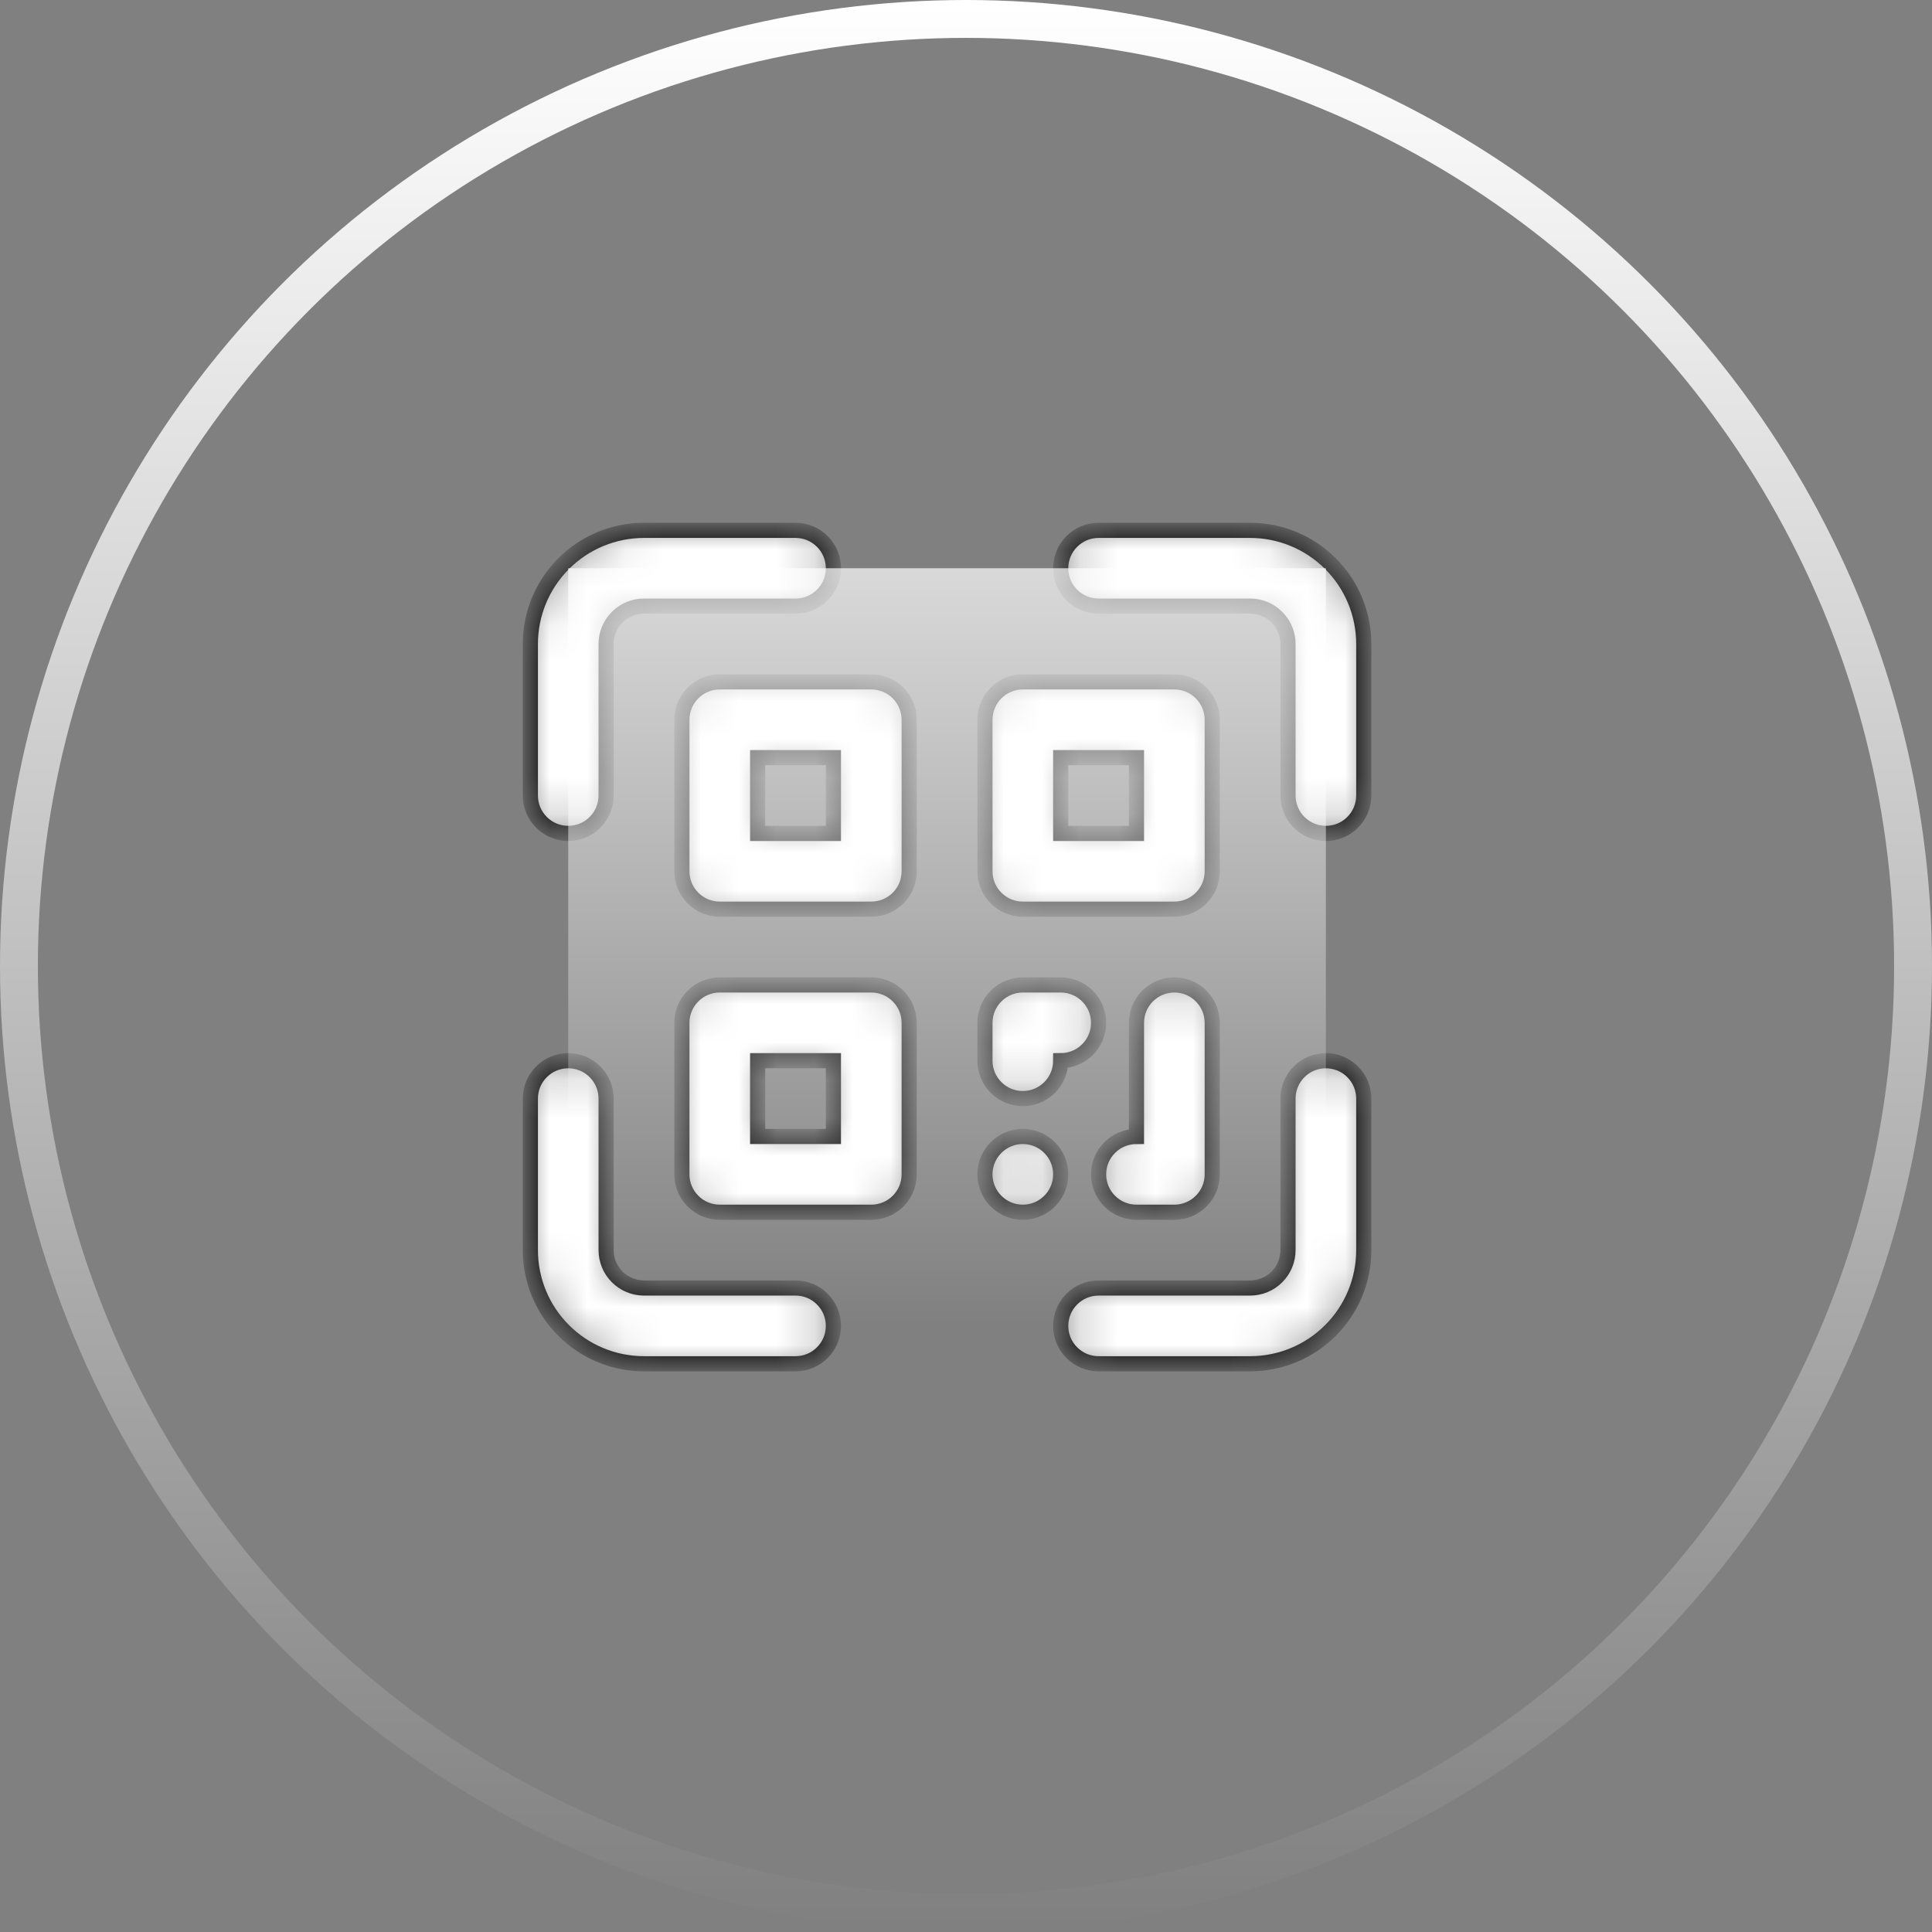 <svg width="51" height="51" viewBox="0 0 51 51" fill="none" xmlns="http://www.w3.org/2000/svg">
<rect x="0" y="0" width="51" height="51" fill="#808080" stroke="none"/>
<circle cx="25.5" cy="25.5" r="25" stroke="url(#paint0_linear_0_1)"/>
<mask id="path-2-inside-1_0_1" fill="white">
<path d="M21 34H17C16.735 34 16.48 33.895 16.293 33.707C16.105 33.52 16 33.265 16 33V29C16 28.735 15.895 28.48 15.707 28.293C15.52 28.105 15.265 28 15 28C14.735 28 14.48 28.105 14.293 28.293C14.105 28.48 14 28.735 14 29V33C14 33.796 14.316 34.559 14.879 35.121C15.441 35.684 16.204 36 17 36H21C21.265 36 21.52 35.895 21.707 35.707C21.895 35.52 22 35.265 22 35C22 34.735 21.895 34.48 21.707 34.293C21.52 34.105 21.265 34 21 34ZM35 28C34.735 28 34.48 28.105 34.293 28.293C34.105 28.48 34 28.735 34 29V33C34 33.265 33.895 33.52 33.707 33.707C33.52 33.895 33.265 34 33 34H29C28.735 34 28.48 34.105 28.293 34.293C28.105 34.48 28 34.735 28 35C28 35.265 28.105 35.52 28.293 35.707C28.48 35.895 28.735 36 29 36H33C33.796 36 34.559 35.684 35.121 35.121C35.684 34.559 36 33.796 36 33V29C36 28.735 35.895 28.48 35.707 28.293C35.52 28.105 35.265 28 35 28ZM33 14H29C28.735 14 28.48 14.105 28.293 14.293C28.105 14.48 28 14.735 28 15C28 15.265 28.105 15.52 28.293 15.707C28.48 15.895 28.735 16 29 16H33C33.265 16 33.52 16.105 33.707 16.293C33.895 16.48 34 16.735 34 17V21C34 21.265 34.105 21.52 34.293 21.707C34.48 21.895 34.735 22 35 22C35.265 22 35.52 21.895 35.707 21.707C35.895 21.52 36 21.265 36 21V17C36 16.204 35.684 15.441 35.121 14.879C34.559 14.316 33.796 14 33 14ZM15 22C15.265 22 15.52 21.895 15.707 21.707C15.895 21.52 16 21.265 16 21V17C16 16.735 16.105 16.48 16.293 16.293C16.48 16.105 16.735 16 17 16H21C21.265 16 21.52 15.895 21.707 15.707C21.895 15.52 22 15.265 22 15C22 14.735 21.895 14.48 21.707 14.293C21.52 14.105 21.265 14 21 14H17C16.204 14 15.441 14.316 14.879 14.879C14.316 15.441 14 16.204 14 17V21C14 21.265 14.105 21.52 14.293 21.707C14.48 21.895 14.735 22 15 22ZM23 18H19C18.735 18 18.48 18.105 18.293 18.293C18.105 18.48 18 18.735 18 19V23C18 23.265 18.105 23.52 18.293 23.707C18.48 23.895 18.735 24 19 24H23C23.265 24 23.52 23.895 23.707 23.707C23.895 23.52 24 23.265 24 23V19C24 18.735 23.895 18.48 23.707 18.293C23.52 18.105 23.265 18 23 18ZM22 22H20V20H22V22ZM27 24H31C31.265 24 31.52 23.895 31.707 23.707C31.895 23.52 32 23.265 32 23V19C32 18.735 31.895 18.48 31.707 18.293C31.52 18.105 31.265 18 31 18H27C26.735 18 26.48 18.105 26.293 18.293C26.105 18.48 26 18.735 26 19V23C26 23.265 26.105 23.52 26.293 23.707C26.48 23.895 26.735 24 27 24ZM28 20H30V22H28V20ZM23 26H19C18.735 26 18.48 26.105 18.293 26.293C18.105 26.48 18 26.735 18 27V31C18 31.265 18.105 31.52 18.293 31.707C18.48 31.895 18.735 32 19 32H23C23.265 32 23.52 31.895 23.707 31.707C23.895 31.52 24 31.265 24 31V27C24 26.735 23.895 26.48 23.707 26.293C23.52 26.105 23.265 26 23 26ZM22 30H20V28H22V30ZM27 29C27.265 29 27.52 28.895 27.707 28.707C27.895 28.52 28 28.265 28 28C28.265 28 28.52 27.895 28.707 27.707C28.895 27.52 29 27.265 29 27C29 26.735 28.895 26.48 28.707 26.293C28.52 26.105 28.265 26 28 26H27C26.735 26 26.48 26.105 26.293 26.293C26.105 26.48 26 26.735 26 27V28C26 28.265 26.105 28.52 26.293 28.707C26.48 28.895 26.735 29 27 29ZM31 26C30.735 26 30.48 26.105 30.293 26.293C30.105 26.48 30 26.735 30 27V30C29.735 30 29.48 30.105 29.293 30.293C29.105 30.48 29 30.735 29 31C29 31.265 29.105 31.52 29.293 31.707C29.48 31.895 29.735 32 30 32H31C31.265 32 31.52 31.895 31.707 31.707C31.895 31.52 32 31.265 32 31V27C32 26.735 31.895 26.48 31.707 26.293C31.52 26.105 31.265 26 31 26ZM27 30C26.802 30 26.609 30.059 26.444 30.169C26.28 30.278 26.152 30.435 26.076 30.617C26 30.8 25.981 31.001 26.019 31.195C26.058 31.389 26.153 31.567 26.293 31.707C26.433 31.847 26.611 31.942 26.805 31.981C26.999 32.019 27.2 32 27.383 31.924C27.565 31.848 27.722 31.72 27.831 31.556C27.941 31.391 28 31.198 28 31C28 30.735 27.895 30.48 27.707 30.293C27.52 30.105 27.265 30 27 30Z"/>
</mask>
<path d="M21 34H17C16.735 34 16.48 33.895 16.293 33.707C16.105 33.52 16 33.265 16 33V29C16 28.735 15.895 28.48 15.707 28.293C15.52 28.105 15.265 28 15 28C14.735 28 14.48 28.105 14.293 28.293C14.105 28.48 14 28.735 14 29V33C14 33.796 14.316 34.559 14.879 35.121C15.441 35.684 16.204 36 17 36H21C21.265 36 21.52 35.895 21.707 35.707C21.895 35.52 22 35.265 22 35C22 34.735 21.895 34.48 21.707 34.293C21.52 34.105 21.265 34 21 34ZM35 28C34.735 28 34.48 28.105 34.293 28.293C34.105 28.48 34 28.735 34 29V33C34 33.265 33.895 33.52 33.707 33.707C33.52 33.895 33.265 34 33 34H29C28.735 34 28.48 34.105 28.293 34.293C28.105 34.48 28 34.735 28 35C28 35.265 28.105 35.52 28.293 35.707C28.48 35.895 28.735 36 29 36H33C33.796 36 34.559 35.684 35.121 35.121C35.684 34.559 36 33.796 36 33V29C36 28.735 35.895 28.48 35.707 28.293C35.52 28.105 35.265 28 35 28ZM33 14H29C28.735 14 28.48 14.105 28.293 14.293C28.105 14.48 28 14.735 28 15C28 15.265 28.105 15.52 28.293 15.707C28.48 15.895 28.735 16 29 16H33C33.265 16 33.52 16.105 33.707 16.293C33.895 16.48 34 16.735 34 17V21C34 21.265 34.105 21.52 34.293 21.707C34.48 21.895 34.735 22 35 22C35.265 22 35.52 21.895 35.707 21.707C35.895 21.52 36 21.265 36 21V17C36 16.204 35.684 15.441 35.121 14.879C34.559 14.316 33.796 14 33 14ZM15 22C15.265 22 15.52 21.895 15.707 21.707C15.895 21.52 16 21.265 16 21V17C16 16.735 16.105 16.48 16.293 16.293C16.48 16.105 16.735 16 17 16H21C21.265 16 21.52 15.895 21.707 15.707C21.895 15.52 22 15.265 22 15C22 14.735 21.895 14.48 21.707 14.293C21.52 14.105 21.265 14 21 14H17C16.204 14 15.441 14.316 14.879 14.879C14.316 15.441 14 16.204 14 17V21C14 21.265 14.105 21.52 14.293 21.707C14.48 21.895 14.735 22 15 22ZM23 18H19C18.735 18 18.48 18.105 18.293 18.293C18.105 18.48 18 18.735 18 19V23C18 23.265 18.105 23.52 18.293 23.707C18.48 23.895 18.735 24 19 24H23C23.265 24 23.52 23.895 23.707 23.707C23.895 23.52 24 23.265 24 23V19C24 18.735 23.895 18.48 23.707 18.293C23.52 18.105 23.265 18 23 18ZM22 22H20V20H22V22ZM27 24H31C31.265 24 31.52 23.895 31.707 23.707C31.895 23.52 32 23.265 32 23V19C32 18.735 31.895 18.48 31.707 18.293C31.52 18.105 31.265 18 31 18H27C26.735 18 26.48 18.105 26.293 18.293C26.105 18.48 26 18.735 26 19V23C26 23.265 26.105 23.52 26.293 23.707C26.48 23.895 26.735 24 27 24ZM28 20H30V22H28V20ZM23 26H19C18.735 26 18.48 26.105 18.293 26.293C18.105 26.48 18 26.735 18 27V31C18 31.265 18.105 31.52 18.293 31.707C18.48 31.895 18.735 32 19 32H23C23.265 32 23.52 31.895 23.707 31.707C23.895 31.52 24 31.265 24 31V27C24 26.735 23.895 26.48 23.707 26.293C23.52 26.105 23.265 26 23 26ZM22 30H20V28H22V30ZM27 29C27.265 29 27.52 28.895 27.707 28.707C27.895 28.52 28 28.265 28 28C28.265 28 28.52 27.895 28.707 27.707C28.895 27.52 29 27.265 29 27C29 26.735 28.895 26.48 28.707 26.293C28.52 26.105 28.265 26 28 26H27C26.735 26 26.48 26.105 26.293 26.293C26.105 26.48 26 26.735 26 27V28C26 28.265 26.105 28.52 26.293 28.707C26.48 28.895 26.735 29 27 29ZM31 26C30.735 26 30.48 26.105 30.293 26.293C30.105 26.48 30 26.735 30 27V30C29.735 30 29.48 30.105 29.293 30.293C29.105 30.48 29 30.735 29 31C29 31.265 29.105 31.52 29.293 31.707C29.48 31.895 29.735 32 30 32H31C31.265 32 31.52 31.895 31.707 31.707C31.895 31.52 32 31.265 32 31V27C32 26.735 31.895 26.48 31.707 26.293C31.52 26.105 31.265 26 31 26ZM27 30C26.802 30 26.609 30.059 26.444 30.169C26.28 30.278 26.152 30.435 26.076 30.617C26 30.8 25.981 31.001 26.019 31.195C26.058 31.389 26.153 31.567 26.293 31.707C26.433 31.847 26.611 31.942 26.805 31.981C26.999 32.019 27.2 32 27.383 31.924C27.565 31.848 27.722 31.72 27.831 31.556C27.941 31.391 28 31.198 28 31C28 30.735 27.895 30.48 27.707 30.293C27.52 30.105 27.265 30 27 30Z" fill="white" stroke="#0D0D0D" stroke-width="0.4" mask="url(#path-2-inside-1_0_1)"/>
<rect opacity="0.7" x="15" y="15" width="20" height="20" fill="url(#paint1_linear_0_1)"/>
<defs>
<linearGradient id="paint0_linear_0_1" x1="0" y1="0" x2="7.13681e-07" y2="51" gradientUnits="userSpaceOnUse">
<stop stop-color="white"/>
<stop offset="1" stop-color="white" stop-opacity="0"/>
</linearGradient>
<linearGradient id="paint1_linear_0_1" x1="25" y1="15" x2="25" y2="35" gradientUnits="userSpaceOnUse">
<stop stop-color="white"/>
<stop offset="1" stop-color="white" stop-opacity="0"/>
</linearGradient>
</defs>
</svg>
